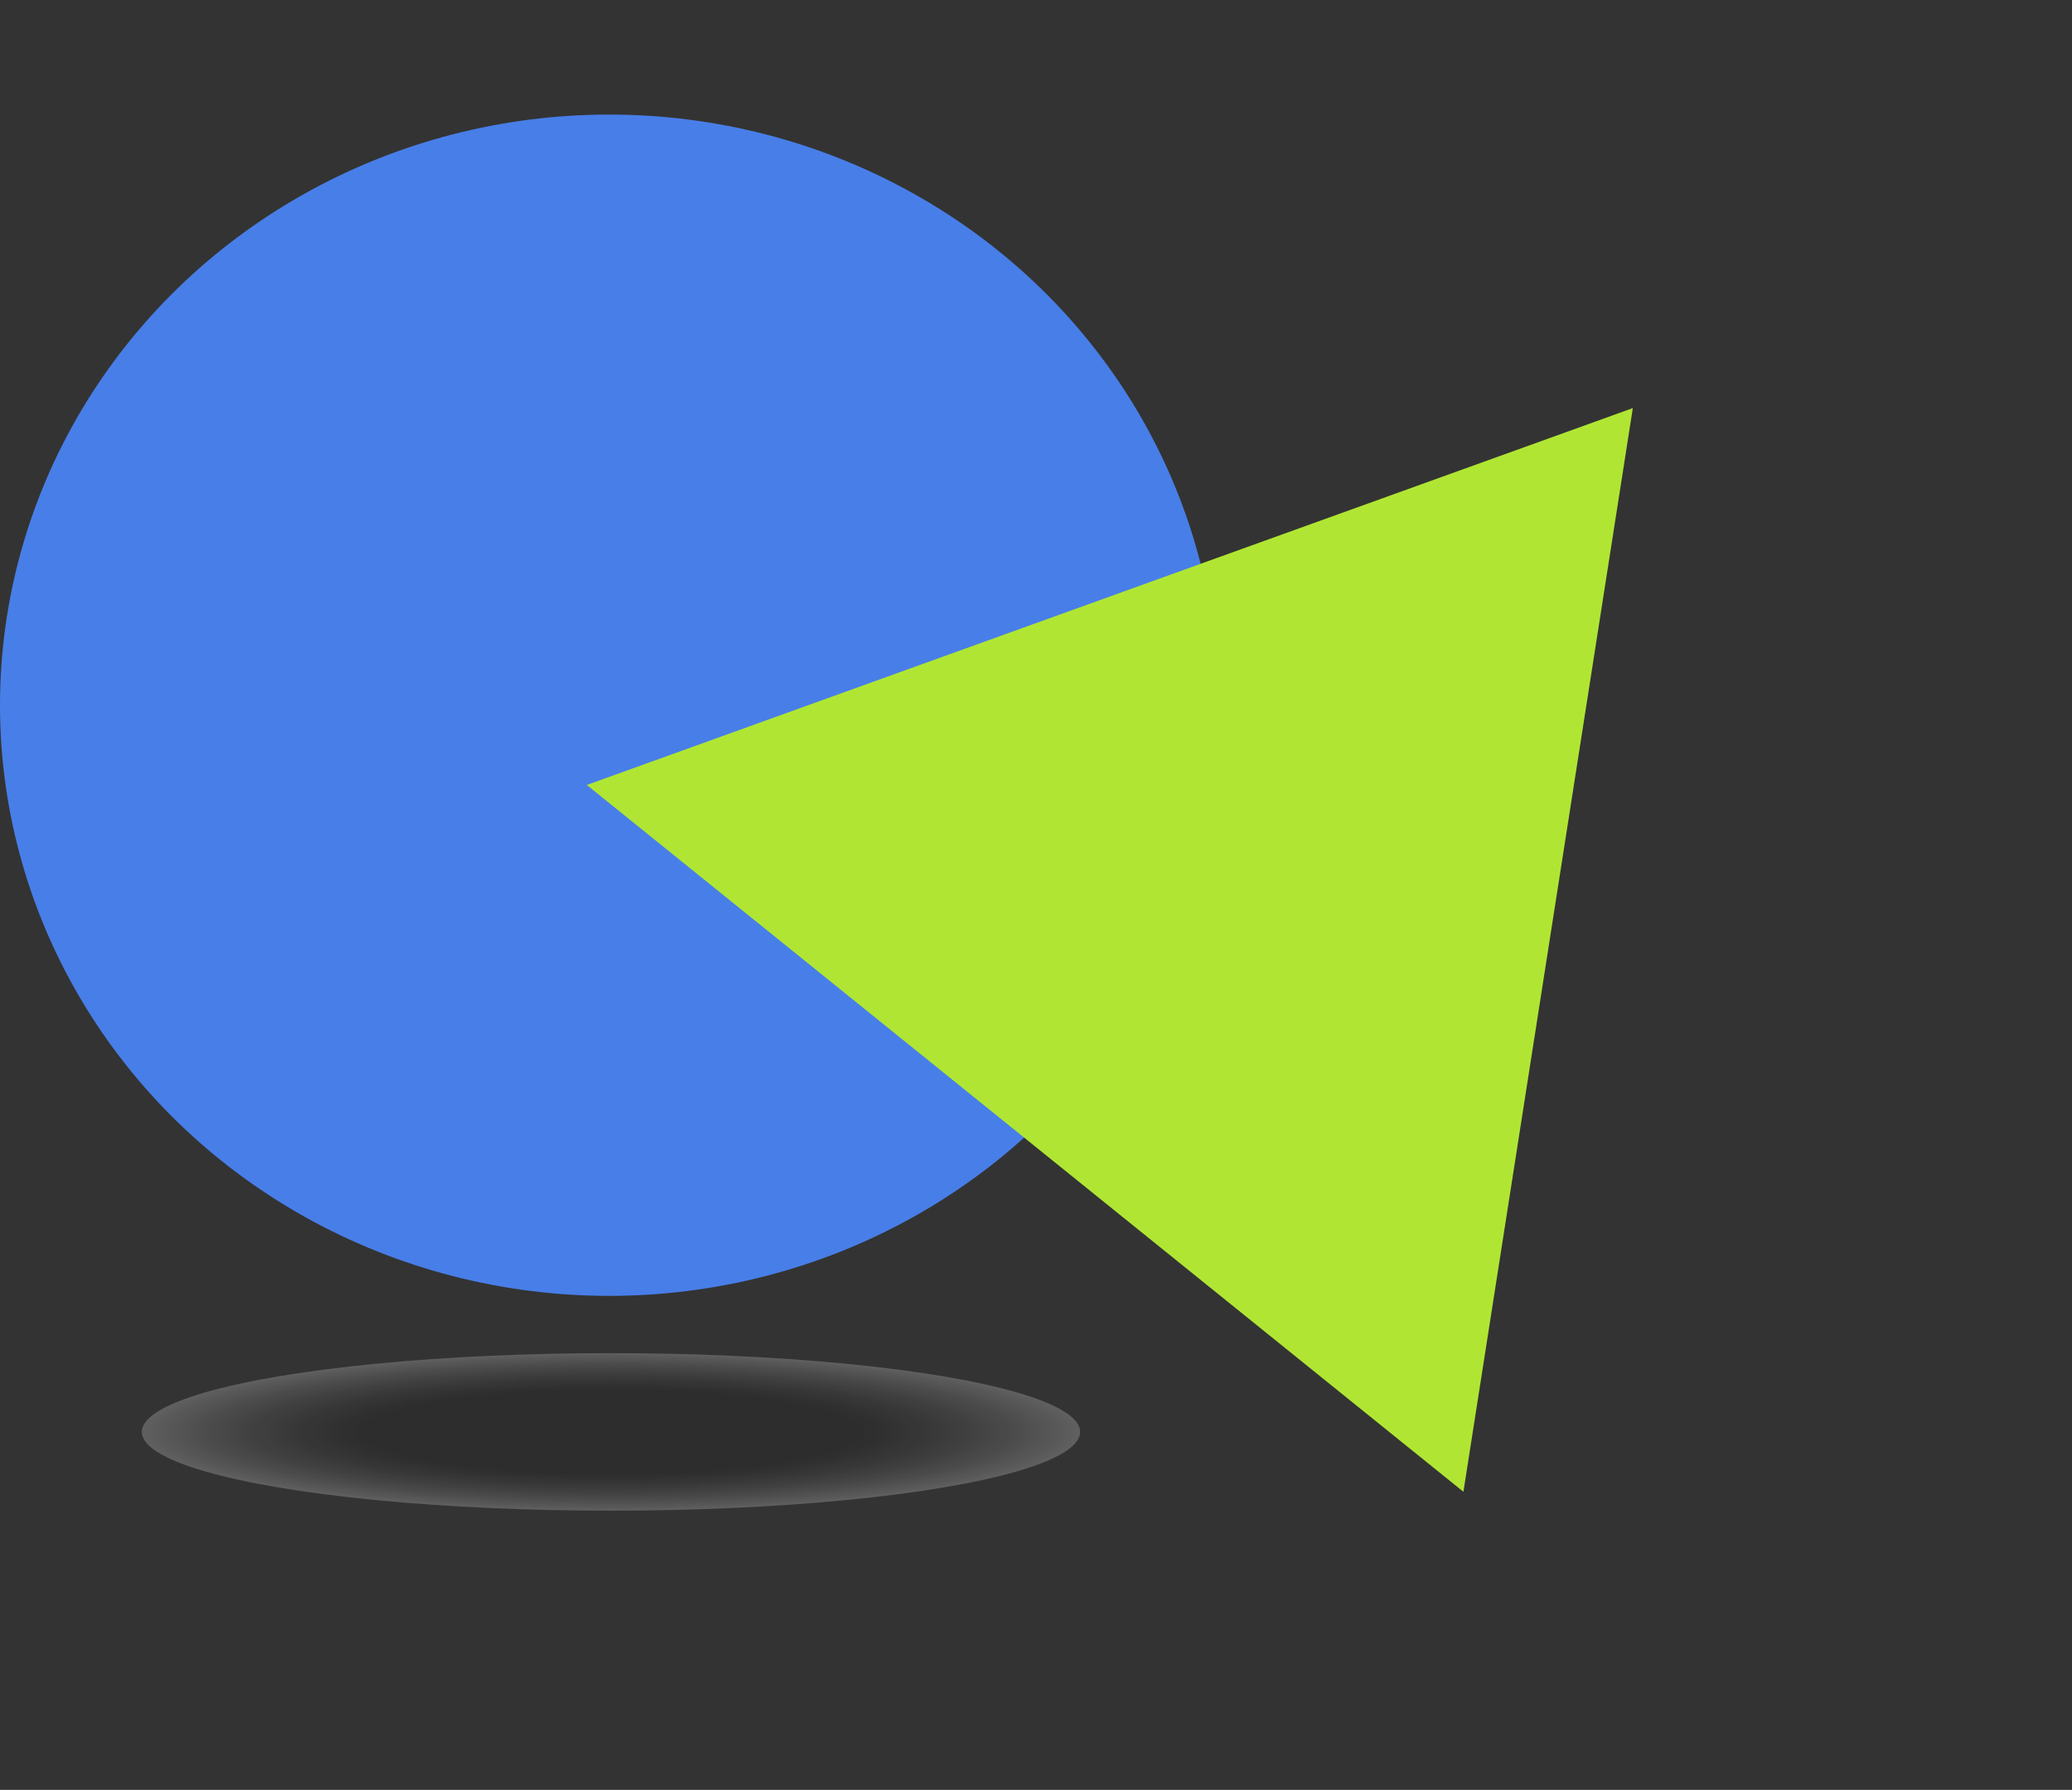 <svg width="588" height="508" viewBox="0 0 588 508" fill="none" xmlns="http://www.w3.org/2000/svg">
<rect x="0" y="0" width="588" height="508" fill="#333333" stroke="none"/>
<ellipse cx="172.87" cy="200.152" rx="172.87" ry="167.64" fill="#487EE8"/>
<path d="M463.37 115.82L415.295 423.393L166.519 222.786L463.37 115.82Z" fill="#B0E633"/>
<ellipse cx="173.386" cy="406.4" rx="133.135" ry="22.352" fill="url(#paint0_radial_13_409)" fill-opacity="0.73"/>
<defs>
<radialGradient id="paint0_radial_13_409" cx="0" cy="0" r="1" gradientUnits="userSpaceOnUse" gradientTransform="translate(173.386 406.4) rotate(90) scale(22.352 133.135)">
<stop offset="0.54" stop-opacity="0.17"/>
<stop offset="0.54" stop-color="#080808" stop-opacity="0.17"/>
<stop offset="1" stop-color="white" stop-opacity="0.3"/>
</radialGradient>
</defs>
</svg>
